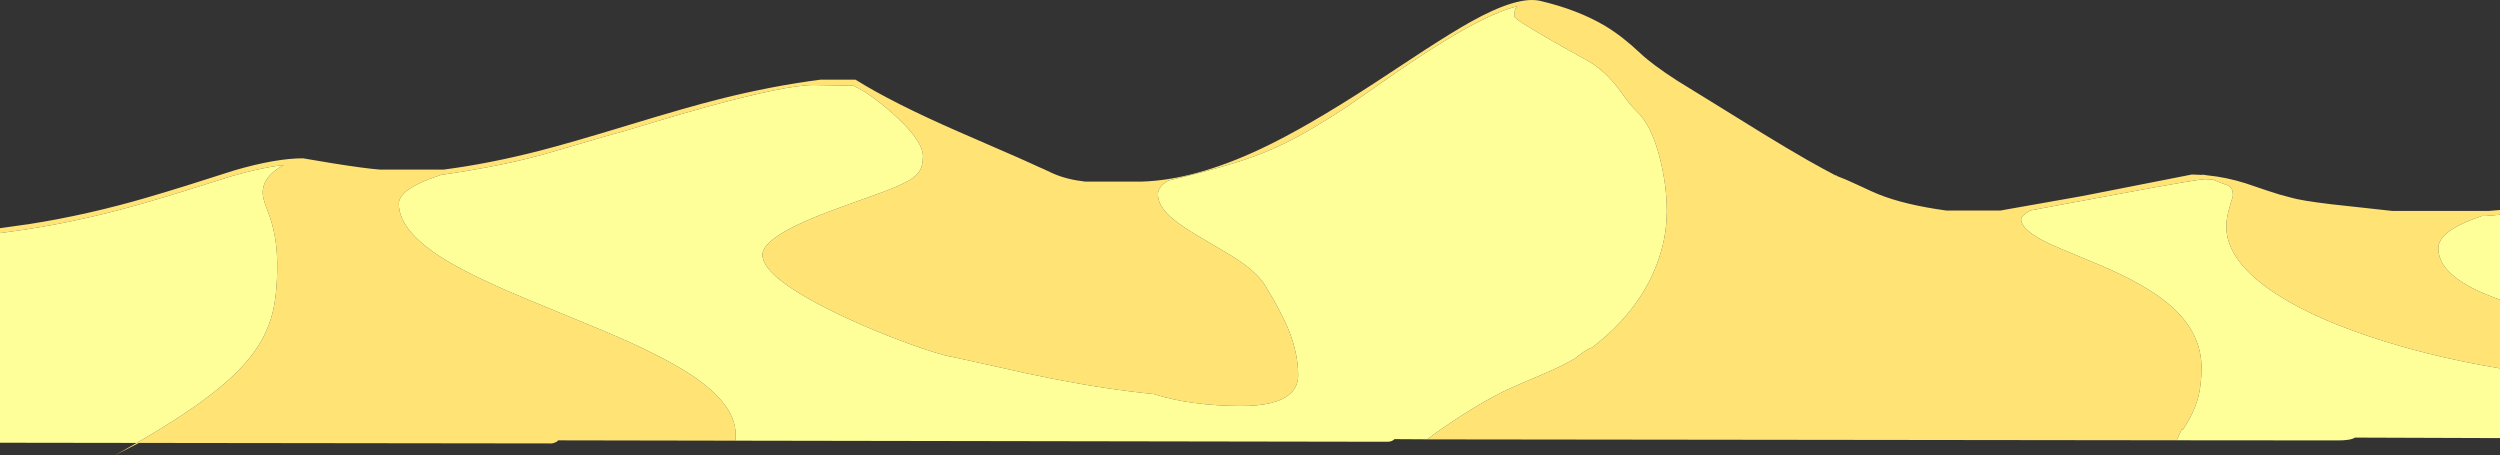 <?xml version="1.0" encoding="UTF-8" standalone="no"?>
<svg xmlns:ffdec="https://www.free-decompiler.com/flash" xmlns:xlink="http://www.w3.org/1999/xlink" ffdec:objectType="frame" height="354.15px" width="1944.75px" xmlns="http://www.w3.org/2000/svg">
  <rect width="100%" height="100%" fill="#333333" stroke="none"/>
  <g transform="matrix(1.0, 0.0, 0.0, 1.0, 0.0, 0.0)">
    <use ffdec:characterId="528" height="354.15" transform="matrix(1.0, 0.0, 0.0, 1.0, 0.0, 0.0)" width="1944.75" xlink:href="#shape0"/>
  </g>
  <defs>
    <g id="shape0" transform="matrix(1.0, 0.0, 0.0, 1.0, 0.0, 0.0)">
      <path d="M0.0 181.35 L0.0 177.5 22.75 174.3 Q68.2 167.2 115.1 153.45 141.0 145.9 182.1 132.6 214.45 123.15 235.7 123.15 L258.95 127.05 Q284.3 131.1 295.85 131.95 L344.9 131.95 Q380.8 127.3 420.2 117.15 443.05 111.3 489.3 97.2 534.4 83.45 559.6 77.1 600.3 66.85 638.5 61.95 L665.45 61.95 Q694.5 80.1 745.8 102.5 L791.4 122.35 803.2 127.65 803.3 127.7 809.1 130.35 811.45 131.35 819.05 134.9 Q829.75 139.65 844.05 141.25 L888.4 141.25 Q929.2 140.0 980.45 115.95 1015.8 99.4 1068.75 64.9 L1108.65 38.7 Q1130.35 24.65 1144.3 16.85 1180.65 -3.4 1198.15 0.7 1227.7 7.65 1248.85 20.3 1261.9 28.1 1276.25 41.65 1285.45 50.3 1304.4 62.55 L1338.35 83.5 1370.85 103.6 Q1391.05 116.0 1406.25 124.65 1417.35 130.95 1428.15 136.6 1428.2 135.05 1428.65 136.8 1435.7 139.4 1445.45 144.0 1456.45 149.2 1461.3 151.15 1481.65 159.35 1514.2 163.8 L1555.95 163.8 1619.85 152.5 1705.05 135.75 1713.5 136.1 1712.8 135.75 1717.15 136.4 Q1731.7 137.85 1746.6 142.5 L1763.75 148.3 Q1774.1 151.8 1781.7 153.6 1789.7 156.05 1813.65 158.9 L1861.1 164.1 1935.95 164.1 1944.75 163.35 1944.75 167.05 1933.95 168.0 1930.75 168.0 Q1919.4 171.9 1912.5 175.5 1896.8 183.65 1896.8 193.2 1896.8 210.9 1924.7 224.8 1932.8 228.85 1944.75 233.1 L1944.75 286.55 1941.5 286.0 Q1888.4 276.95 1842.8 261.6 1792.6 244.75 1764.05 224.15 1731.85 200.95 1731.85 176.15 1731.85 169.6 1734.4 161.0 L1736.95 152.55 Q1736.95 148.65 1736.05 146.95 1735.2 145.25 1732.6 144.05 1727.15 142.2 1721.4 139.7 L1715.45 139.4 Q1709.9 139.4 1650.35 150.5 L1578.95 163.8 1579.55 163.7 Q1572.25 167.85 1572.25 170.4 1572.25 179.2 1594.15 189.55 1600.85 192.7 1616.65 199.15 1633.75 206.2 1642.4 210.1 1674.3 224.55 1690.65 239.7 1712.55 260.1 1712.55 286.0 1712.55 299.7 1709.85 309.55 1706.65 321.4 1698.1 334.2 L1697.05 334.15 1693.3 342.5 1110.25 341.8 1110.25 341.75 Q1116.35 337.05 1124.7 331.35 1151.85 312.9 1173.35 302.7 1177.6 300.7 1199.65 291.35 1215.2 284.75 1224.95 278.95 L1228.45 276.25 Q1231.8 273.65 1234.45 272.15 1236.65 270.9 1238.45 270.35 1250.65 261.05 1260.65 250.3 1279.3 230.2 1288.5 206.45 1296.6 185.55 1296.6 164.2 1296.6 144.65 1291.35 123.65 1284.8 97.3 1273.1 86.5 1269.5 83.15 1265.4 77.65 L1258.2 67.9 Q1248.6 55.4 1236.25 47.95 1219.5 38.7 1205.55 30.7 1178.2 15.05 1178.2 13.0 L1178.25 8.9 Q1178.5 6.7 1179.8 5.35 L1180.4 4.85 Q1157.1 10.5 1114.6 37.5 1097.9 48.05 1075.0 64.1 L1048.3 82.7 Q1027.2 96.4 1014.3 103.65 998.2 112.7 982.25 119.1 957.1 129.15 908.8 140.45 907.2 141.4 906.1 142.25 900.75 146.35 900.75 151.1 900.75 160.1 911.35 169.4 918.7 175.85 935.95 185.9 957.75 198.6 963.8 202.7 978.45 212.75 984.1 221.95 997.15 243.2 1003.0 258.05 1009.85 275.7 1009.85 291.9 1009.85 300.6 1003.7 306.2 993.15 315.8 966.0 315.8 926.6 315.8 897.5 306.55 L898.1 306.6 Q862.15 303.1 819.25 294.7 798.15 290.55 769.75 284.0 L740.65 277.6 Q730.9 276.0 707.4 267.5 681.85 258.25 657.8 247.05 593.1 216.8 593.1 198.2 593.1 188.35 618.55 175.75 631.9 169.15 655.85 160.55 L688.05 148.9 Q700.95 143.95 706.9 140.5 713.35 136.75 715.75 132.35 717.95 128.35 717.95 121.45 717.95 110.4 698.45 91.95 686.1 80.25 672.6 71.4 L664.1 66.7 632.9 66.15 Q611.7 66.15 550.0 83.1 530.75 88.4 507.95 95.25 L486.4 101.75 Q471.7 105.7 451.05 111.9 L421.3 120.55 Q388.2 129.55 343.6 136.0 L343.35 136.0 341.95 136.45 Q310.25 146.95 310.25 158.45 310.25 181.4 351.2 204.95 367.45 214.3 393.15 225.6 406.75 231.55 441.25 245.65 472.8 258.55 489.35 266.0 514.8 277.55 531.3 287.6 572.25 312.55 572.25 337.85 572.35 340.4 571.95 342.8 L434.25 342.55 Q432.65 344.4 429.2 344.95 L108.1 344.55 89.35 354.15 106.35 344.55 106.4 344.55 123.35 334.5 123.3 334.5 Q142.9 322.55 157.05 312.2 182.05 294.0 195.15 277.25 207.3 261.7 211.9 243.75 215.65 229.15 215.65 206.1 215.65 185.7 210.0 169.05 L206.1 158.4 Q204.35 153.3 204.35 149.9 204.35 142.45 209.95 136.4 213.95 132.05 220.85 128.3 203.5 130.35 181.0 136.8 139.45 150.05 113.4 157.6 66.2 171.35 20.85 178.4 L0.0 181.35" fill="#ffe375" fill-rule="evenodd" stroke="none"/>
      <path d="M0.0 181.35 L20.85 178.4 Q66.2 171.35 113.4 157.6 139.45 150.05 181.0 136.8 203.5 130.35 220.85 128.3 213.95 132.05 209.95 136.4 204.35 142.45 204.35 149.9 204.35 153.3 206.1 158.4 L210.0 169.05 Q215.65 185.7 215.65 206.1 215.65 229.15 211.9 243.75 207.3 261.7 195.15 277.25 182.05 294.0 157.05 312.2 142.9 322.55 123.3 334.5 L123.35 334.5 106.4 344.55 106.35 344.55 0.0 344.4 0.0 181.35 M571.95 342.8 Q572.35 340.4 572.25 337.85 572.25 312.55 531.3 287.6 514.8 277.55 489.35 266.0 472.8 258.55 441.25 245.65 406.75 231.55 393.15 225.6 367.45 214.3 351.2 204.95 310.25 181.4 310.25 158.45 310.25 146.95 341.95 136.45 L343.35 136.0 343.6 136.0 Q388.2 129.55 421.3 120.55 L451.05 111.9 Q471.7 105.7 486.4 101.75 L507.95 95.25 Q530.75 88.4 550.0 83.1 611.7 66.15 632.9 66.15 L664.1 66.7 672.6 71.4 Q686.1 80.25 698.45 91.95 717.95 110.4 717.95 121.45 717.95 128.35 715.75 132.35 713.35 136.75 706.9 140.5 700.95 143.95 688.05 148.9 L655.85 160.55 Q631.9 169.15 618.55 175.75 593.1 188.35 593.1 198.2 593.1 216.8 657.8 247.05 681.85 258.25 707.4 267.5 730.9 276.0 740.65 277.6 L769.75 284.0 Q798.15 290.55 819.25 294.7 862.15 303.1 898.1 306.6 L897.5 306.55 Q926.6 315.8 966.0 315.8 993.15 315.8 1003.7 306.2 1009.85 300.6 1009.85 291.9 1009.85 275.7 1003.0 258.05 997.15 243.2 984.1 221.95 978.45 212.75 963.8 202.7 957.75 198.6 935.95 185.9 918.7 175.85 911.35 169.4 900.75 160.1 900.75 151.1 900.75 146.35 906.1 142.25 907.2 141.4 908.8 140.45 957.1 129.15 982.25 119.1 998.2 112.7 1014.3 103.65 1027.2 96.4 1048.3 82.7 L1075.0 64.1 Q1097.9 48.05 1114.6 37.5 1157.1 10.5 1180.4 4.85 L1179.8 5.35 Q1178.5 6.7 1178.25 8.9 L1178.2 13.0 Q1178.2 15.05 1205.55 30.7 1219.5 38.7 1236.25 47.95 1248.6 55.4 1258.2 67.9 L1265.4 77.65 Q1269.5 83.15 1273.1 86.5 1284.8 97.3 1291.35 123.65 1296.6 144.65 1296.6 164.2 1296.6 185.55 1288.5 206.45 1279.3 230.2 1260.65 250.3 1250.65 261.05 1238.45 270.35 1236.65 270.9 1234.45 272.15 1231.8 273.65 1228.45 276.25 L1224.95 278.95 Q1215.2 284.75 1199.65 291.35 1177.6 300.7 1173.35 302.7 1151.85 312.9 1124.7 331.35 1116.35 337.05 1110.25 341.75 L1084.75 341.6 Q1082.8 343.7 1079.0 343.65 L571.95 342.8 M1693.3 342.5 L1697.05 334.15 1698.1 334.2 Q1706.65 321.4 1709.85 309.55 1712.55 299.7 1712.55 286.0 1712.55 260.1 1690.65 239.7 1674.3 224.55 1642.4 210.1 1633.75 206.2 1616.65 199.15 1600.85 192.7 1594.15 189.55 1572.25 179.2 1572.25 170.4 1572.25 167.85 1579.55 163.7 L1578.95 163.8 1650.35 150.5 Q1709.9 139.4 1715.45 139.4 L1721.4 139.7 Q1727.15 142.2 1732.6 144.05 1735.2 145.25 1736.05 146.95 1736.95 148.65 1736.95 152.55 L1734.4 161.0 Q1731.85 169.6 1731.85 176.15 1731.85 200.95 1764.05 224.15 1792.6 244.75 1842.8 261.6 1888.4 276.95 1941.5 286.0 L1944.75 286.55 1944.75 340.8 1831.95 340.4 Q1828.45 342.65 1818.45 342.6 L1693.3 342.5 M1944.75 233.1 Q1932.8 228.85 1924.7 224.8 1896.8 210.9 1896.8 193.2 1896.8 183.65 1912.5 175.5 1919.4 171.9 1930.75 168.0 L1933.95 168.0 1944.75 167.05 1944.75 233.1" fill="#ffff99" fill-rule="evenodd" stroke="none"/>
    </g>
  </defs>
</svg>
